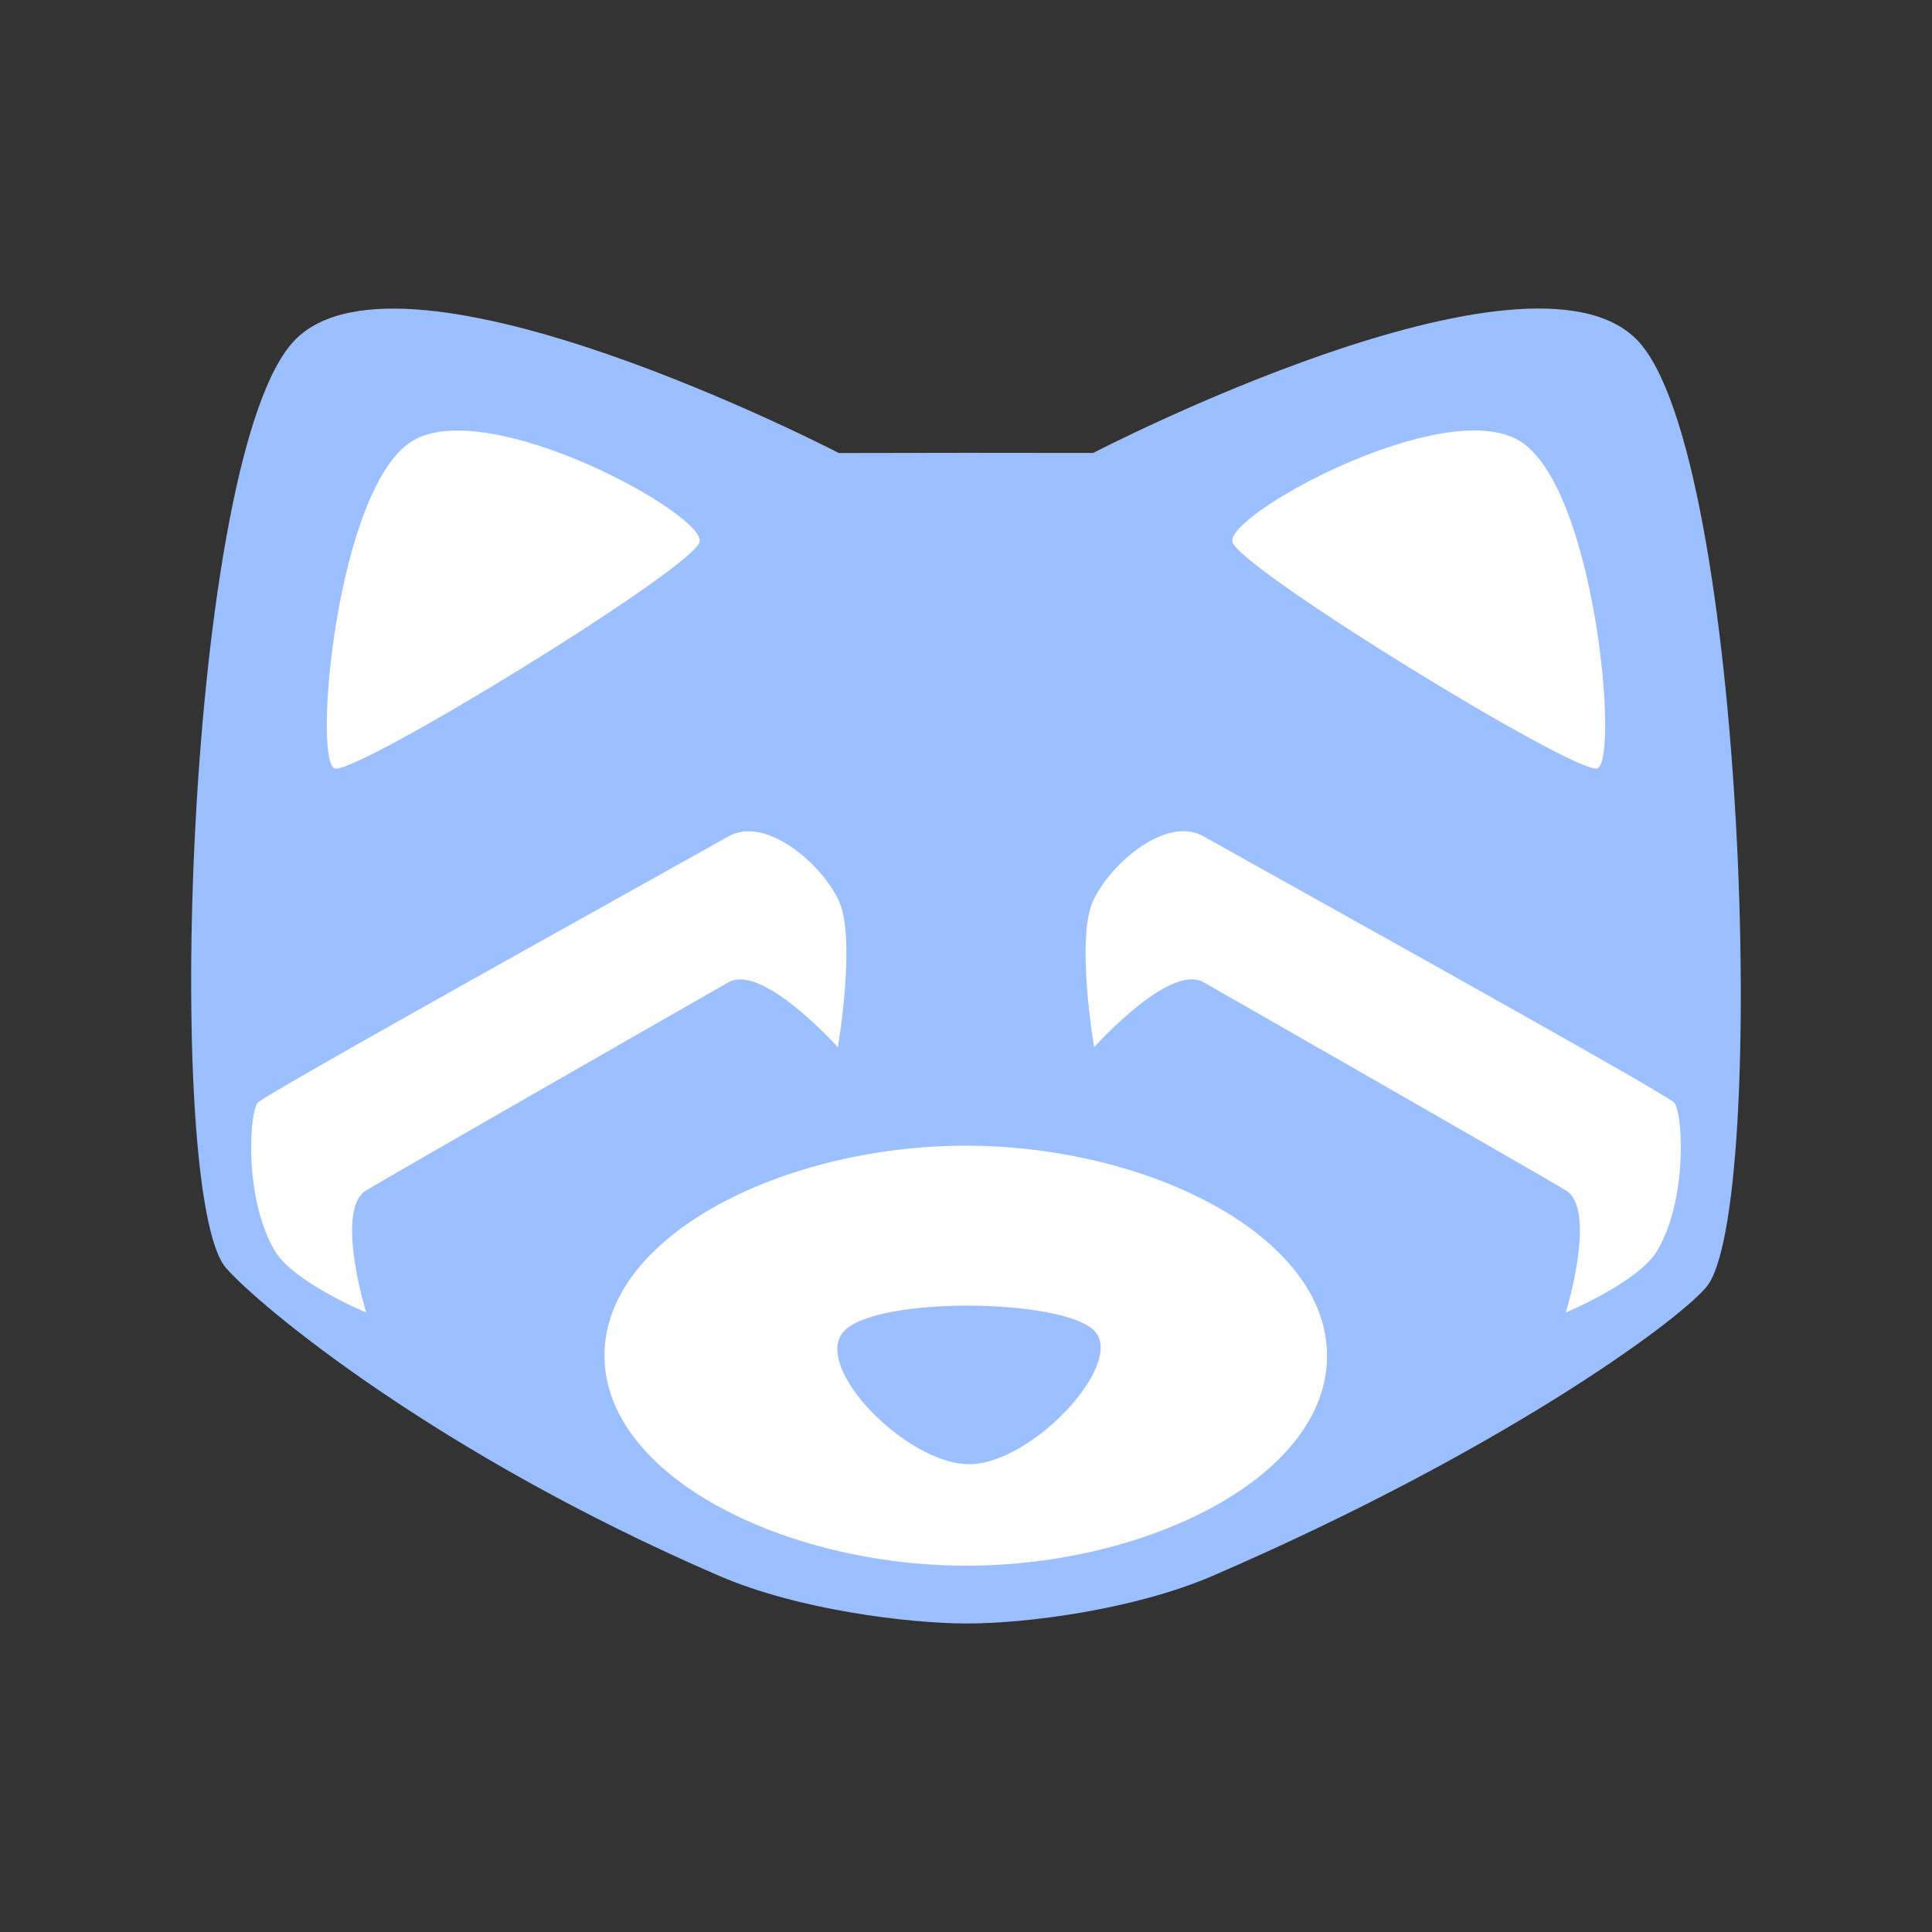 <?xml version="1.0" encoding="UTF-8" standalone="no"?>
<svg
   sodipodi:docname="shakepay.svg"
   inkscape:version="1.2 (dc2aedaf03, 2022-05-15)"
   version="1.1"
   id="svg2"
   viewBox="0 0 192 192"
   height="192"
   width="192"
   inkscape:export-filename="png/shakepay.png"
   inkscape:export-xdpi="96"
   inkscape:export-ydpi="96"
   xml:space="preserve"
   xmlns:inkscape="http://www.inkscape.org/namespaces/inkscape"
   xmlns:sodipodi="http://sodipodi.sourceforge.net/DTD/sodipodi-0.dtd"
   xmlns="http://www.w3.org/2000/svg"
   xmlns:svg="http://www.w3.org/2000/svg"
   xmlns:rdf="http://www.w3.org/1999/02/22-rdf-syntax-ns#"
   xmlns:cc="http://creativecommons.org/ns#"
   xmlns:dc="http://purl.org/dc/elements/1.1/"><rect x="0" y="0" width="192" height="192" fill="#333333" stroke="none"/><sodipodi:namedview
     inkscape:document-rotation="0"
     inkscape:window-maximized="1"
     inkscape:window-y="0"
     inkscape:window-x="36"
     inkscape:window-height="1052"
     inkscape:window-width="1884"
     units="px"
     showgrid="false"
     inkscape:current-layer="layer1"
     inkscape:document-units="px"
     inkscape:cy="61.718749"
     inkscape:cx="31.835937"
     inkscape:zoom="2.5600001"
     inkscape:pageshadow="2"
     inkscape:pageopacity="0.0"
     borderopacity="1.0"
     bordercolor="#666666"
     pagecolor="#ffffff"
     id="base"
     inkscape:snap-bbox="false"
     inkscape:object-paths="true"
     inkscape:snap-nodes="true"
     showguides="true"
     inkscape:guide-bbox="true"
     inkscape:snap-global="false"
     inkscape:showpageshadow="0"
     inkscape:pagecheckerboard="0"
     inkscape:deskcolor="#d1d1d1" /><defs
     id="defs4" /><g
     transform="translate(0,-860.362)"
     id="layer1"
     inkscape:groupmode="layer"
     inkscape:label="Calque 1"><path
       id="path888-6"
       style="fill:#ffffff;fill-opacity:1;stroke-width:1.782;stroke-linejoin:round;stroke-dashoffset:7.556;paint-order:stroke markers fill"
       d="m 150.004,894.152 c -15.843,0.106 -41.968,13.664 -41.968,13.664 l -11.992,-0.012 -12.08,0.019 c 0,0 -41.14,-21.352 -51.476,-10.676 -10.336,10.676 -12.487,80.934 -6.499,87.794 3.122,3.576 19.873,17.556 46.657,29.125 7.465,3.224 17.844,4.491 23.397,4.507 5.554,0.016 15.845,-1.289 23.31,-4.514 26.783,-11.569 43.535,-23.689 46.657,-27.265 5.988,-6.86 3.837,-78.978 -6.499,-89.654 -2.099,-2.169 -5.47,-3.016 -9.508,-2.989 z" /><path
       style="fill:#9bbfff;fill-opacity:1;stroke-width:0.267"
       id="path23-2"
       fill="url(#paint0_linear)"
       d="m 169.532,988.325 c -3.279,3.756 -20.873,16.485 -49.004,28.636 -7.84,3.386 -18.65,4.757 -24.483,4.741 -5.833,-0.017 -16.734,-1.347 -24.574,-4.733 -28.13,-12.151 -45.725,-26.834 -49.004,-30.59 -6.289,-7.205 -4.03,-80.997 6.826,-92.209 10.856,-11.213 54.065,11.213 54.065,11.213 l 12.687,-0.02 12.595,0.012 c 0,0 43.209,-22.425 54.065,-11.213 10.856,11.213 13.115,86.958 6.826,94.163 z m -10.824,-51.598 c 2.264,-0.534 -0.153,-28.071 -7.736,-32.575 -7.583,-4.505 -29.209,7.384 -28.492,10.066 0.716,2.682 33.965,23.043 36.228,22.509 z M 41.029,904.159 c -7.583,4.505 -10,32.041 -7.736,32.575 2.264,0.534 35.512,-19.827 36.228,-22.509 0.716,-2.682 -20.909,-14.571 -28.492,-10.067 z M 27.31,984.663 c -3.154,-5.341 -2.507,-14.149 -1.635,-14.776 2.081,-1.497 26.176,-14.937 39.024,-22.103 l 2.03e-4,-2e-4 c 3.95,-2.203 6.837,-3.814 7.694,-4.301 3.645,-2.075 9.211,2.637 10.965,6.391 1.754,3.754 -0.094,14.564 -0.094,14.564 0,0 -7.489,-8.38 -10.871,-6.455 -3.382,1.925 -32.851,18.784 -36.004,20.683 -3.154,1.899 0,12.131 0,12.131 0,0 -7.228,-2.997 -9.08,-6.132 z m 104.57,10.426 c -0.019,-12.035 -17.951,-20.87 -35.903,-20.87 -17.952,0 -35.923,8.835 -35.903,20.87 0.02,12.034 17.998,20.87 35.971,20.87 17.974,0 35.854,-8.835 35.835,-20.87 z m -35.568,10.786 c -6.228,0 -15.718,-9.74 -12.426,-13.232 3.292,-3.492 21.851,-3.249 24.902,0 3.051,3.249 -6.249,13.232 -12.477,13.232 z m 68.377,-21.219 c 3.154,-5.341 2.507,-14.149 1.635,-14.776 -2.081,-1.497 -26.176,-14.937 -39.024,-22.103 l -2.1e-4,-2e-4 c -3.95,-2.203 -6.837,-3.814 -7.695,-4.302 -3.645,-2.075 -9.211,2.637 -10.965,6.391 -1.754,3.754 0.094,14.565 0.094,14.565 0,0 7.489,-8.38 10.871,-6.455 3.382,1.925 32.851,18.784 36.005,20.683 3.154,1.898 0,12.131 0,12.131 0,0 7.228,-2.997 9.08,-6.132 z"
       clip-rule="evenodd"
       fill-rule="evenodd" /></g><style
     type="text/css"
     id="style853">
	.st0{fill:#FFFFFF;}
</style><style
     type="text/css"
     id="style853-9">
	.st0{fill:#FFFFFF;}
</style></svg>
